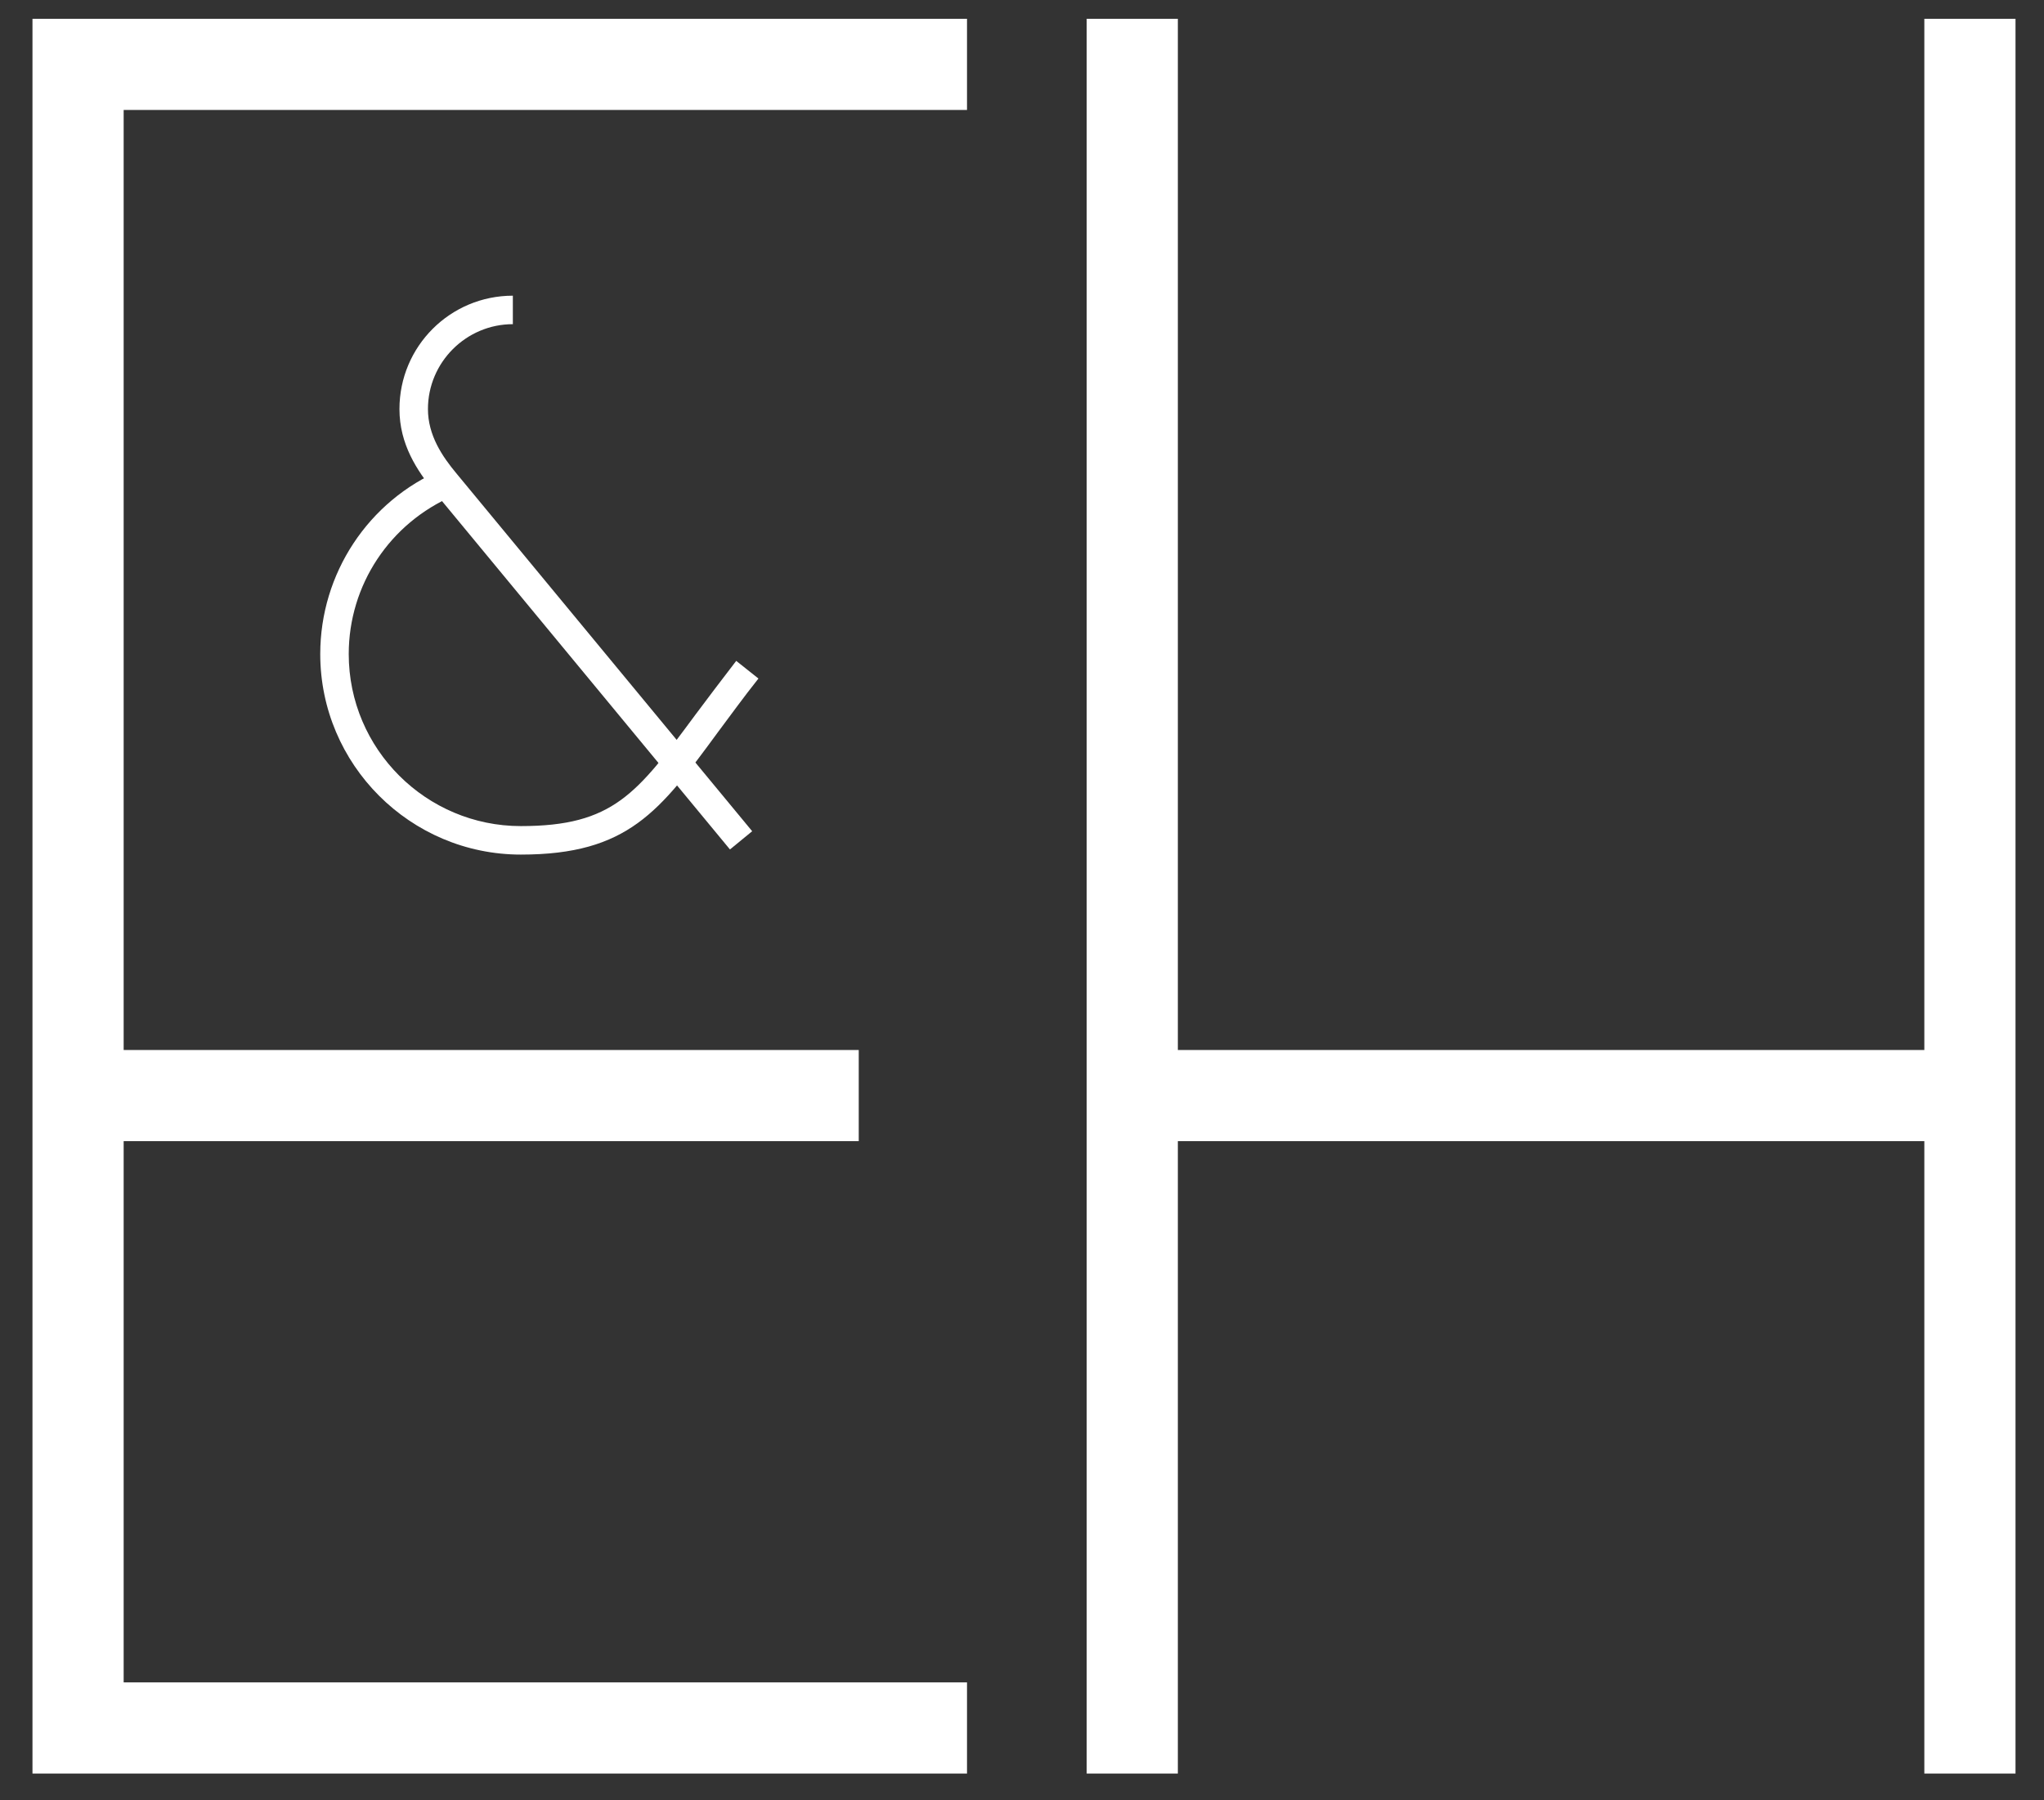 <?xml version="1.0" encoding="utf-8"?>
<!-- Generator: Adobe Illustrator 17.1.0, SVG Export Plug-In . SVG Version: 6.00 Build 0)  -->
<!DOCTYPE svg PUBLIC "-//W3C//DTD SVG 1.1//EN" "http://www.w3.org/Graphics/SVG/1.1/DTD/svg11.dtd">
<svg version="1.1" id="Layer_1" xmlns="http://www.w3.org/2000/svg" xmlns:xlink="http://www.w3.org/1999/xlink" x="0px" y="0px"
	 viewBox="0 0 358.7 316" enable-background="new 0 0 358.7 316" xml:space="preserve">
<rect x="0" y="0" width="358.7" height="316" fill="#333333" stroke="none"/>
<g>
	<g>
		<polygon fill="#FFFFFF" points="169.7,311.3 5.7,311.3 5.7,3.3 169.7,3.3 169.7,19.3 21.7,19.3 21.7,295.3 169.7,295.3 		"/>
	</g>
	<g>
		<rect x="17.7" y="184.3" fill="#FFFFFF" width="133" height="16"/>
	</g>
</g>
<g>
	<rect x="190.7" y="3.3" fill="#FFFFFF" width="16" height="308"/>
</g>
<g>
	<rect x="337.7" y="3.3" fill="#FFFFFF" width="16" height="308"/>
</g>
<g>
	<rect x="202.7" y="184.3" fill="#FFFFFF" width="147" height="16"/>
</g>
<g>
	<g>
		<path fill="#FFFFFF" d="M128.1,149.1L76.2,86.3c-3-3.7-6.1-8.3-6.1-14.5c0-11,8.9-19.9,19.9-19.9v5c-8.2,0-14.9,6.7-14.9,14.9
			c0,4.6,2.5,8.3,5,11.3l51.9,62.8L128.1,149.1z"/>
	</g>
	<g>
		<path fill="#FFFFFF" d="M91.4,150c-19.4,0-35.2-15.8-35.2-35.2c0-14.1,8.4-26.9,21.4-32.4l2,4.6c-11.2,4.8-18.4,15.7-18.4,27.8
			c0,16.7,13.6,30.2,30.2,30.2c16.2,0,20.4-5.7,30.6-19.5c2.1-2.8,4.5-6,7.2-9.5l3.9,3.1c-2.7,3.4-5,6.6-7.1,9.4
			C115.8,142.4,110.2,150,91.4,150z"/>
	</g>
</g>
</svg>
